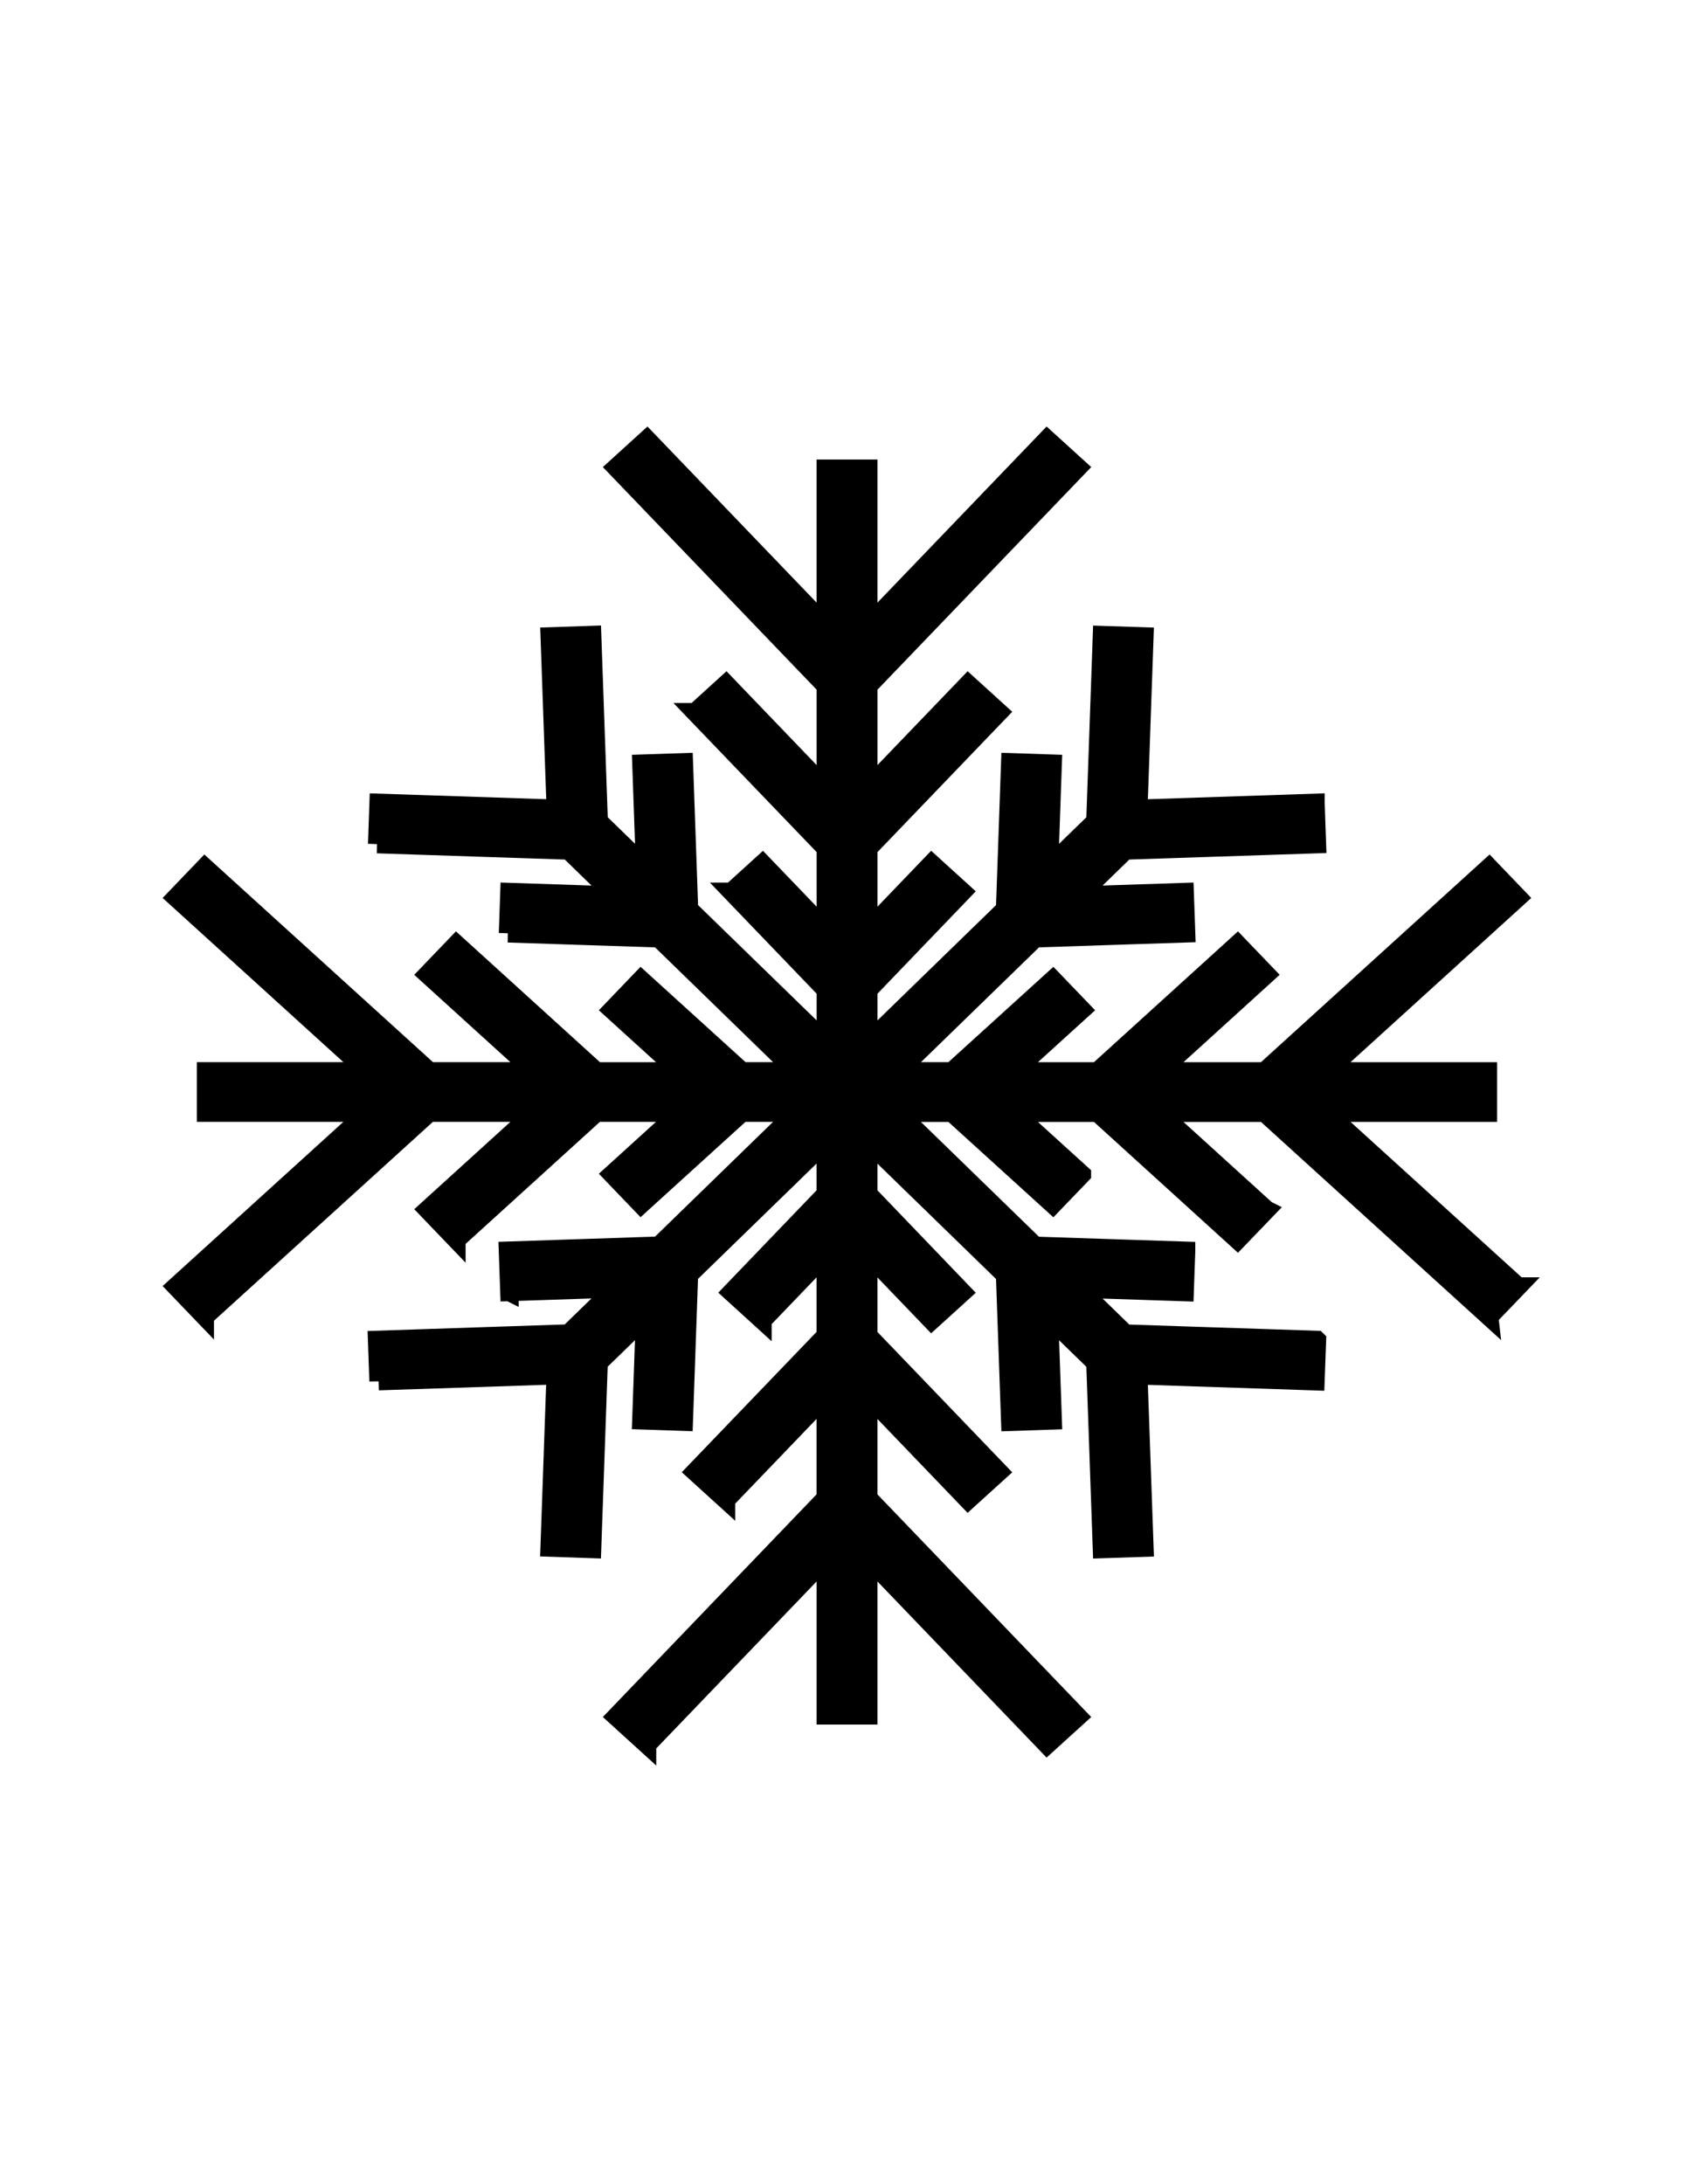 <svg width="92" height="118.612" xmlns="http://www.w3.org/2000/svg">

 <g>
  <title>background</title>
  <rect fill="none" id="canvas_background" height="120.612" width="94" y="-1" x="-1"/>
 </g>
 <g>
  <title>Layer 1</title>
  <g stroke="null" id="svg_1">
   <g stroke="null" id="svg_2">
    <path stroke="null" id="svg_3" d="m27.67,70.167l0,-0.001l-0.002,0l0.002,0.001zm53.205,1.34l1.574,-1.638l-0.002,0l-10.394,-9.443l8.754,0l0,-2.241l-8.757,0l10.396,-9.444l-1.572,-1.638l-12.2,11.082l-5.694,0l5.802,-5.271l-1.572,-1.637l-7.606,6.908l-4.529,0l3.683,-3.345l-1.573,-1.638l-5.486,4.982l-2.914,0l7.434,-7.229l8.197,-0.27l-0.079,-2.24l-5.731,0.189l2.517,-2.448l10.398,-0.344l-0.079,-2.24l0,-0.001l-9.62,0.321l0.328,-9.357l-2.302,-0.075l-0.357,10.113l-2.517,2.448l0.196,-5.576l-2.303,-0.077l-0.28,7.974l-7.431,7.227l0,-2.836l5.121,-5.333l-1.683,-1.53l-3.438,3.58l0,-4.406l7.102,-7.395l-1.683,-1.529l-5.419,5.64l0,-5.538l11.392,-11.862l-1.684,-1.53l-9.709,10.108l0,-8.512l-2.305,0l0,8.514l-9.71,-10.11l-1.683,1.53l11.394,11.863l0,5.54l-5.419,-5.643l-1.682,1.53l-0.002,0l7.104,7.395l0,4.407l-3.439,-3.58l-1.683,1.53l-0.002,0l5.124,5.333l0,2.835l-7.433,-7.229l-0.28,-7.973l-2.303,0.077l0.195,5.574l-2.517,-2.448l-0.356,-10.115l-2.302,0.077l0.328,9.357l-9.621,-0.319l-0.078,2.241l-0.002,0l10.401,0.345l2.517,2.448l-5.733,-0.191l-0.078,2.241l-0.002,0l8.198,0.271l7.432,7.228l-2.919,0l-5.487,-4.983l-1.572,1.639l3.681,3.344l-4.53,0l-7.605,-6.908l-1.573,1.639l5.802,5.268l-5.693,0l-12.201,-11.081l-1.572,1.639l10.396,9.442l-8.755,0l0,2.241l8.753,0l-10.394,9.442l1.572,1.638l0,-0.001l12.198,-11.08l5.695,0l-5.8,5.27l1.573,1.639l0,-0.001l7.603,-6.908l4.531,0l-3.681,3.344l1.572,1.638l5.483,-4.982l2.922,0l-7.431,7.227l-8.199,0.273l0.079,2.24l5.731,-0.191l-2.518,2.448l-10.398,0.346l0.078,2.241l0,-0.001l9.62,-0.32l-0.328,9.356l2.304,0.078l0.355,-10.117l2.518,-2.448l-0.196,5.576l2.303,0.078l0.28,-7.975l7.432,-7.228l0,2.837l-5.122,5.333l1.683,1.532l0,-0.001l3.439,-3.581l0,4.406l-7.104,7.396l1.685,1.531l0,-0.001l5.419,-5.643l0,5.54l-11.391,11.866l1.684,1.531l0,-0.001l9.71,-10.11l0,8.515l2.304,0l0,-8.513l9.709,10.109l1.684,-1.529l-11.393,-11.864l0,-5.54l5.418,5.643l1.685,-1.529l-7.103,-7.396l0,-4.405l3.438,3.58l1.685,-1.53l-5.122,-5.336l0,-2.834l7.431,7.227l0.28,7.975l2.305,-0.077l-0.196,-5.576l2.516,2.447l0.356,10.116l2.304,-0.077l-0.33,-9.357l9.619,0.321l0.081,-2.239l-0.002,-0.002l-10.397,-0.344l-2.517,-2.448l5.731,0.191l0.079,-2.24l0,-0.001l-8.199,-0.271l-7.433,-7.228l2.917,0l5.484,4.982l1.573,-1.636l0,-0.001l-3.681,-3.344l4.53,0l7.604,6.909l1.574,-1.637l-0.002,-0.001l-5.802,-5.271l5.696,0l12.199,11.081z"/>
   </g>
  </g>
 </g>
</svg>